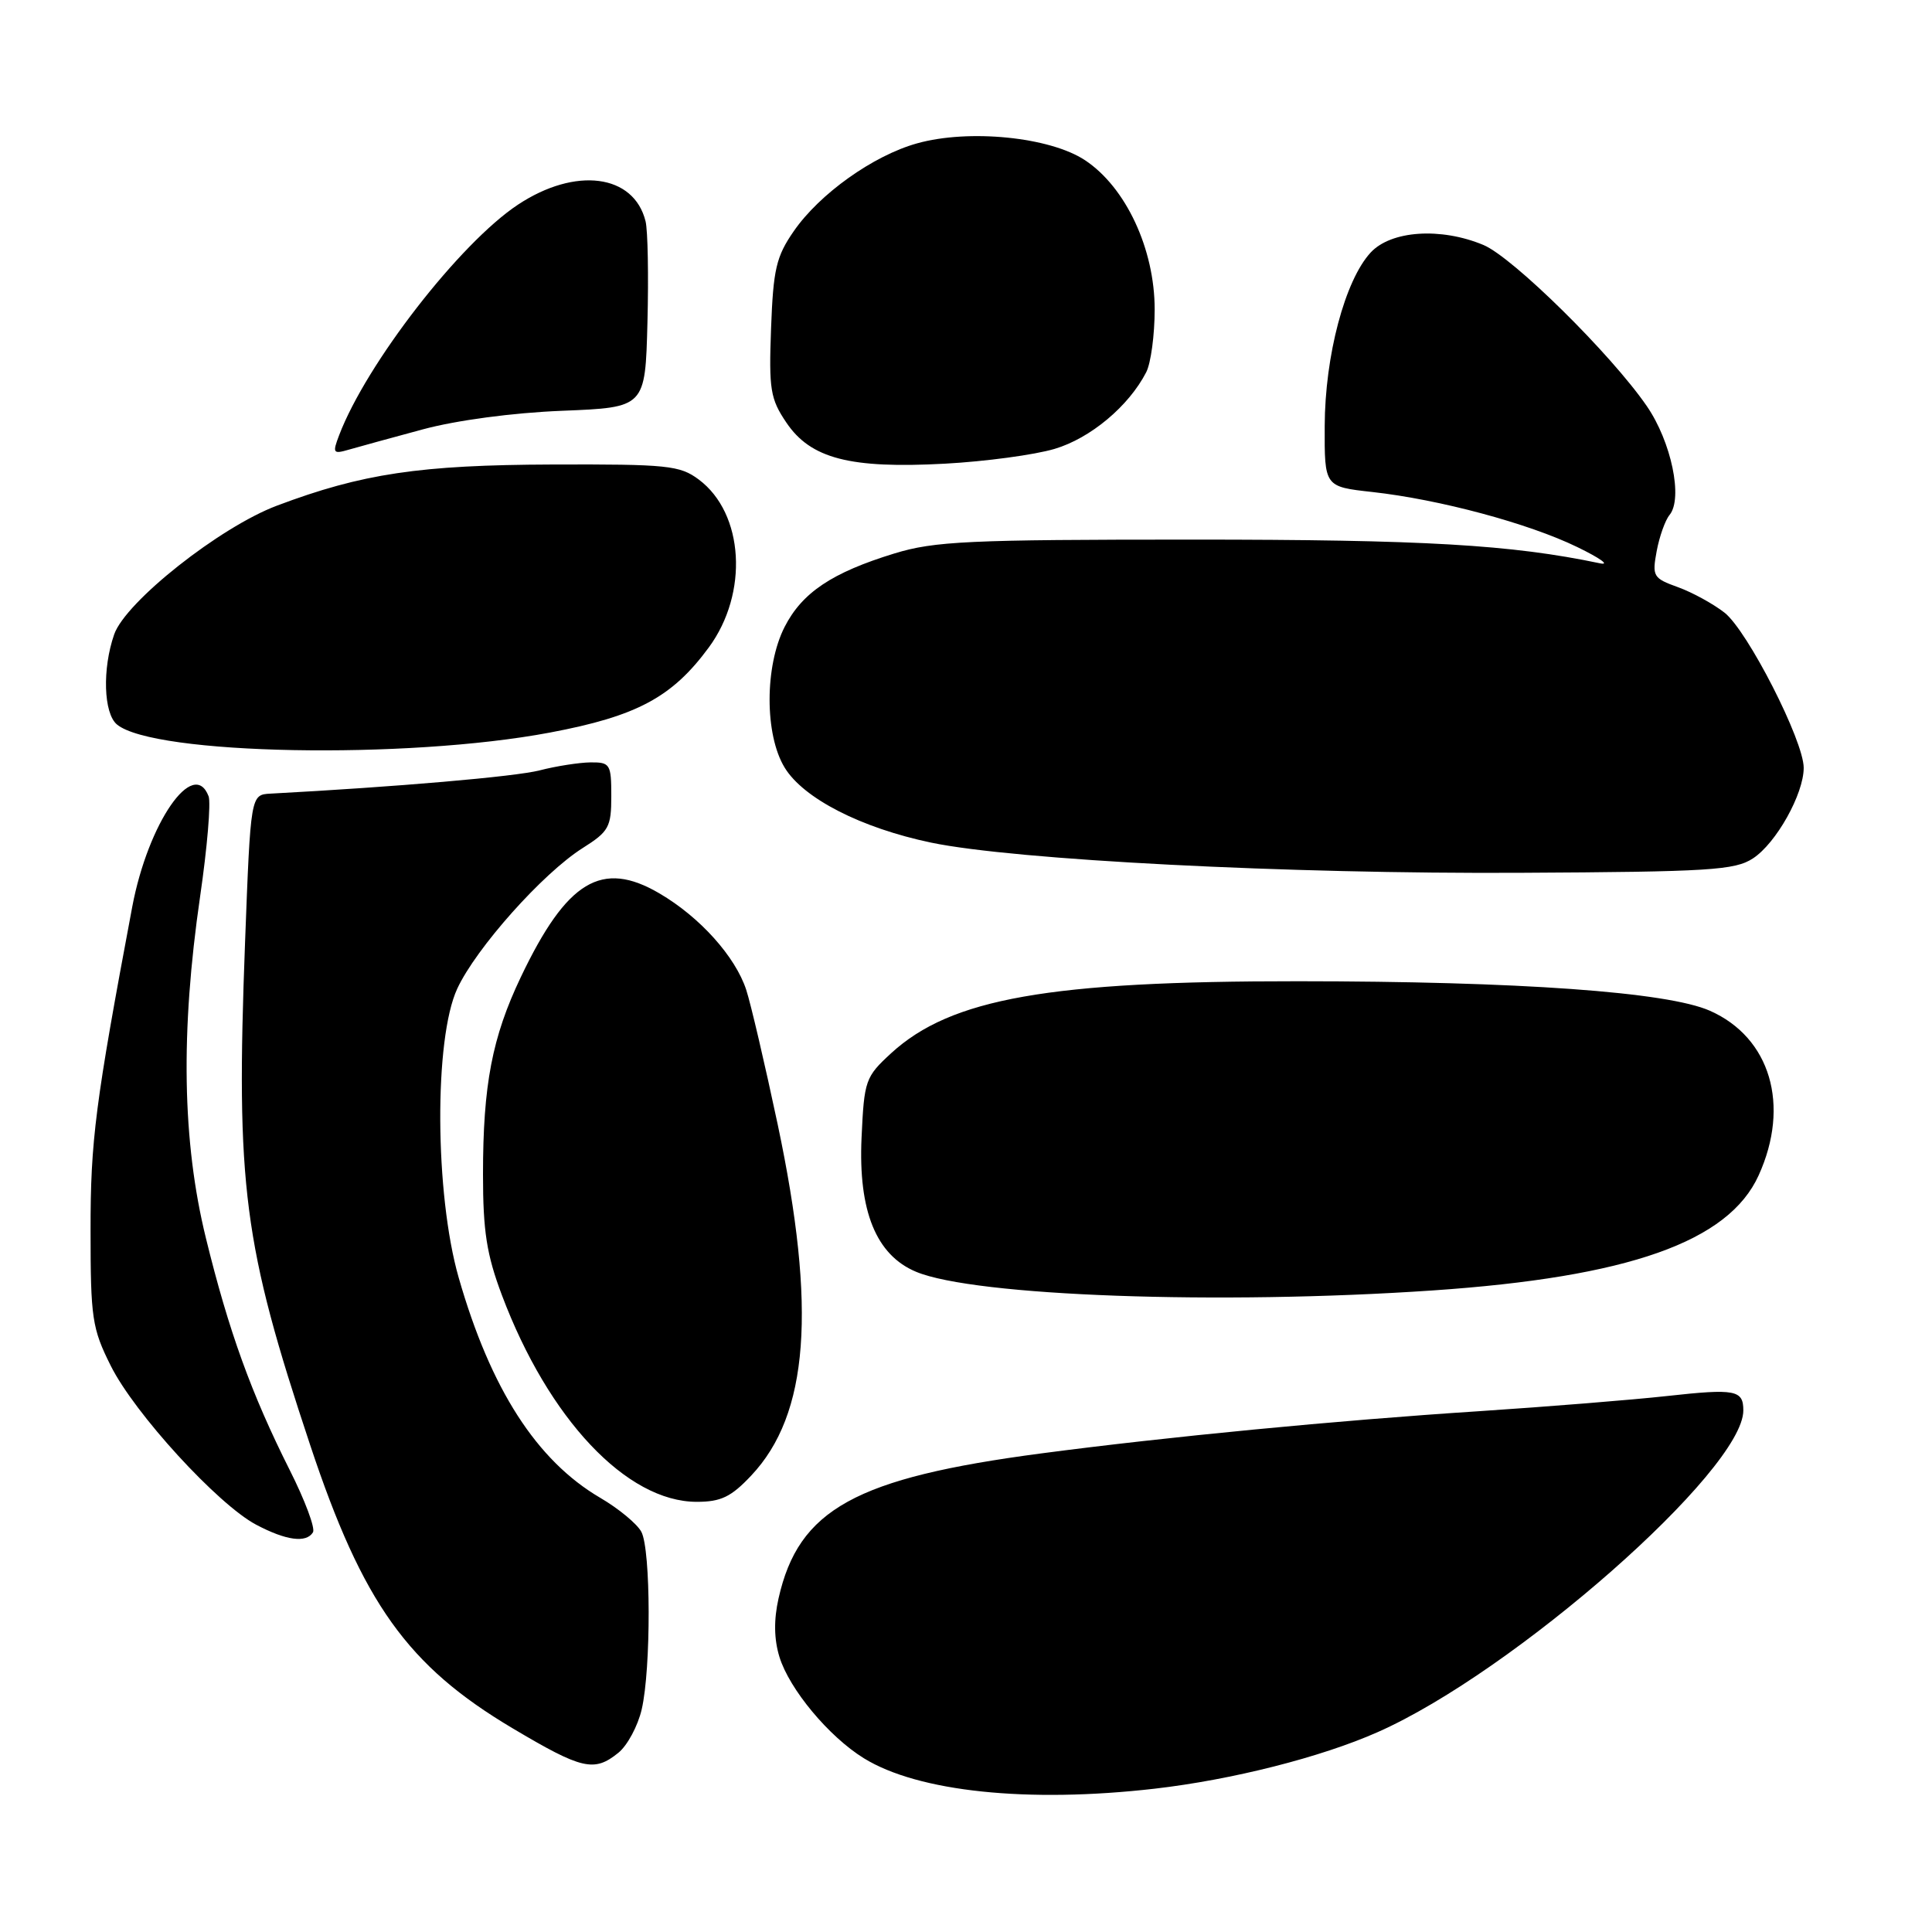 <?xml version="1.0" encoding="UTF-8" standalone="no"?>
<!DOCTYPE svg PUBLIC "-//W3C//DTD SVG 1.1//EN" "http://www.w3.org/Graphics/SVG/1.1/DTD/svg11.dtd" >
<svg xmlns="http://www.w3.org/2000/svg" xmlns:xlink="http://www.w3.org/1999/xlink" version="1.1" viewBox="0 0 256 256">
 <g >
 <path fill="currentColor"
d=" M 153.00 237.01 C 163.24 235.83 175.03 232.85 182.54 229.52 C 200.60 221.54 231.00 194.79 231.00 186.89 C 231.00 184.18 229.95 183.98 220.89 184.98 C 216.28 185.49 205.07 186.39 196.00 186.99 C 177.06 188.22 154.61 190.39 138.00 192.58 C 113.35 195.83 105.81 199.99 103.16 211.80 C 102.52 214.64 102.56 217.21 103.28 219.55 C 104.59 223.82 109.83 230.12 114.47 232.98 C 121.66 237.42 136.17 238.94 153.00 237.01 Z  M 81.94 232.25 C 83.13 231.29 84.52 228.70 85.03 226.50 C 86.28 221.10 86.25 205.33 84.98 202.97 C 84.42 201.92 81.97 199.89 79.52 198.46 C 71.11 193.53 65.01 184.05 60.78 169.30 C 57.61 158.24 57.50 137.65 60.59 131.00 C 63.09 125.62 71.93 115.70 77.21 112.37 C 80.68 110.18 81.00 109.59 81.00 105.49 C 81.00 101.25 80.84 101.00 78.25 101.02 C 76.74 101.04 73.70 101.51 71.50 102.08 C 68.27 102.91 52.51 104.27 35.85 105.16 C 33.21 105.30 33.21 105.30 32.47 124.90 C 31.25 157.22 32.24 164.84 41.10 191.48 C 48.06 212.42 54.01 220.74 67.91 229.00 C 77.13 234.48 78.73 234.85 81.94 232.25 Z  M 41.47 203.04 C 41.80 202.51 40.41 198.80 38.39 194.79 C 33.31 184.69 30.30 176.37 27.28 164.04 C 24.15 151.28 23.90 136.76 26.52 118.76 C 27.46 112.31 27.96 106.35 27.64 105.51 C 25.65 100.31 19.62 109.04 17.52 120.17 C 12.62 146.26 11.99 151.10 12.00 163.05 C 12.00 174.65 12.20 176.02 14.67 180.96 C 17.81 187.27 28.86 199.34 33.94 202.03 C 37.91 204.13 40.58 204.49 41.47 203.04 Z  M 99.54 195.52 C 107.17 187.43 108.22 173.45 103.05 149.00 C 101.36 141.03 99.48 133.00 98.88 131.16 C 97.43 126.74 92.73 121.51 87.38 118.38 C 79.74 113.90 75.11 116.69 69.02 129.45 C 65.21 137.44 64.00 143.75 64.00 155.61 C 64.00 163.15 64.48 166.24 66.51 171.63 C 72.68 188.01 83.04 199.00 92.33 199.00 C 95.53 199.00 96.88 198.35 99.54 195.52 Z  M 189.85 170.99 C 215.78 169.22 229.04 164.54 233.03 155.74 C 237.25 146.45 234.58 137.47 226.57 133.93 C 220.95 131.44 201.30 130.03 172.00 130.02 C 139.01 130.00 126.01 132.30 118.10 139.54 C 114.66 142.70 114.51 143.13 114.16 150.76 C 113.72 160.47 116.09 166.31 121.39 168.52 C 129.12 171.75 161.59 172.92 189.85 170.99 Z  M 232.28 113.74 C 235.36 111.72 239.00 105.21 239.00 101.74 C 239.00 98.15 231.57 83.60 228.52 81.19 C 227.03 80.02 224.24 78.49 222.33 77.80 C 219.05 76.62 218.90 76.36 219.52 73.02 C 219.88 71.09 220.65 68.93 221.22 68.24 C 223.03 66.05 221.46 58.53 218.21 53.81 C 213.48 46.93 200.46 34.09 196.56 32.46 C 190.91 30.10 184.33 30.54 181.62 33.46 C 178.21 37.15 175.56 47.13 175.53 56.45 C 175.50 64.49 175.50 64.49 181.82 65.19 C 190.75 66.18 202.55 69.35 209.00 72.49 C 212.03 73.96 213.38 74.93 212.00 74.64 C 200.23 72.17 188.67 71.50 158.00 71.50 C 128.32 71.50 123.82 71.71 118.50 73.34 C 110.25 75.87 106.29 78.52 103.97 83.06 C 101.31 88.28 101.31 97.35 103.97 101.71 C 106.46 105.80 114.11 109.71 123.37 111.65 C 134.45 113.96 170.67 115.82 201.55 115.65 C 226.51 115.52 229.89 115.31 232.28 113.74 Z  M 72.86 97.07 C 84.39 94.90 89.07 92.39 93.92 85.79 C 99.22 78.59 98.59 68.02 92.59 63.54 C 90.08 61.67 88.46 61.50 73.18 61.55 C 55.64 61.61 47.98 62.75 36.70 67.00 C 29.14 69.84 16.64 79.73 15.13 84.06 C 13.54 88.62 13.72 94.52 15.50 96.00 C 20.36 100.03 53.83 100.66 72.86 97.07 Z  M 139.74 59.48 C 144.49 58.07 149.57 53.82 151.88 49.32 C 152.50 48.11 153.00 44.37 153.00 41.00 C 153.00 33.00 149.18 24.81 143.77 21.23 C 139.12 18.15 128.38 17.07 121.50 19.00 C 115.70 20.62 108.59 25.69 105.18 30.63 C 102.85 33.99 102.46 35.68 102.17 43.50 C 101.87 51.61 102.07 52.85 104.20 56.00 C 107.42 60.77 112.63 62.12 125.21 61.44 C 130.56 61.15 137.09 60.27 139.74 59.48 Z  M 56.00 56.90 C 60.47 55.69 67.94 54.69 74.50 54.43 C 85.50 53.99 85.50 53.99 85.79 42.74 C 85.95 36.56 85.84 30.52 85.54 29.32 C 83.99 23.07 76.26 22.07 68.63 27.12 C 60.92 32.23 48.55 48.18 44.94 57.66 C 44.03 60.05 44.13 60.19 46.23 59.58 C 47.48 59.22 51.88 58.01 56.00 56.90 Z "/>
</g>
</svg>